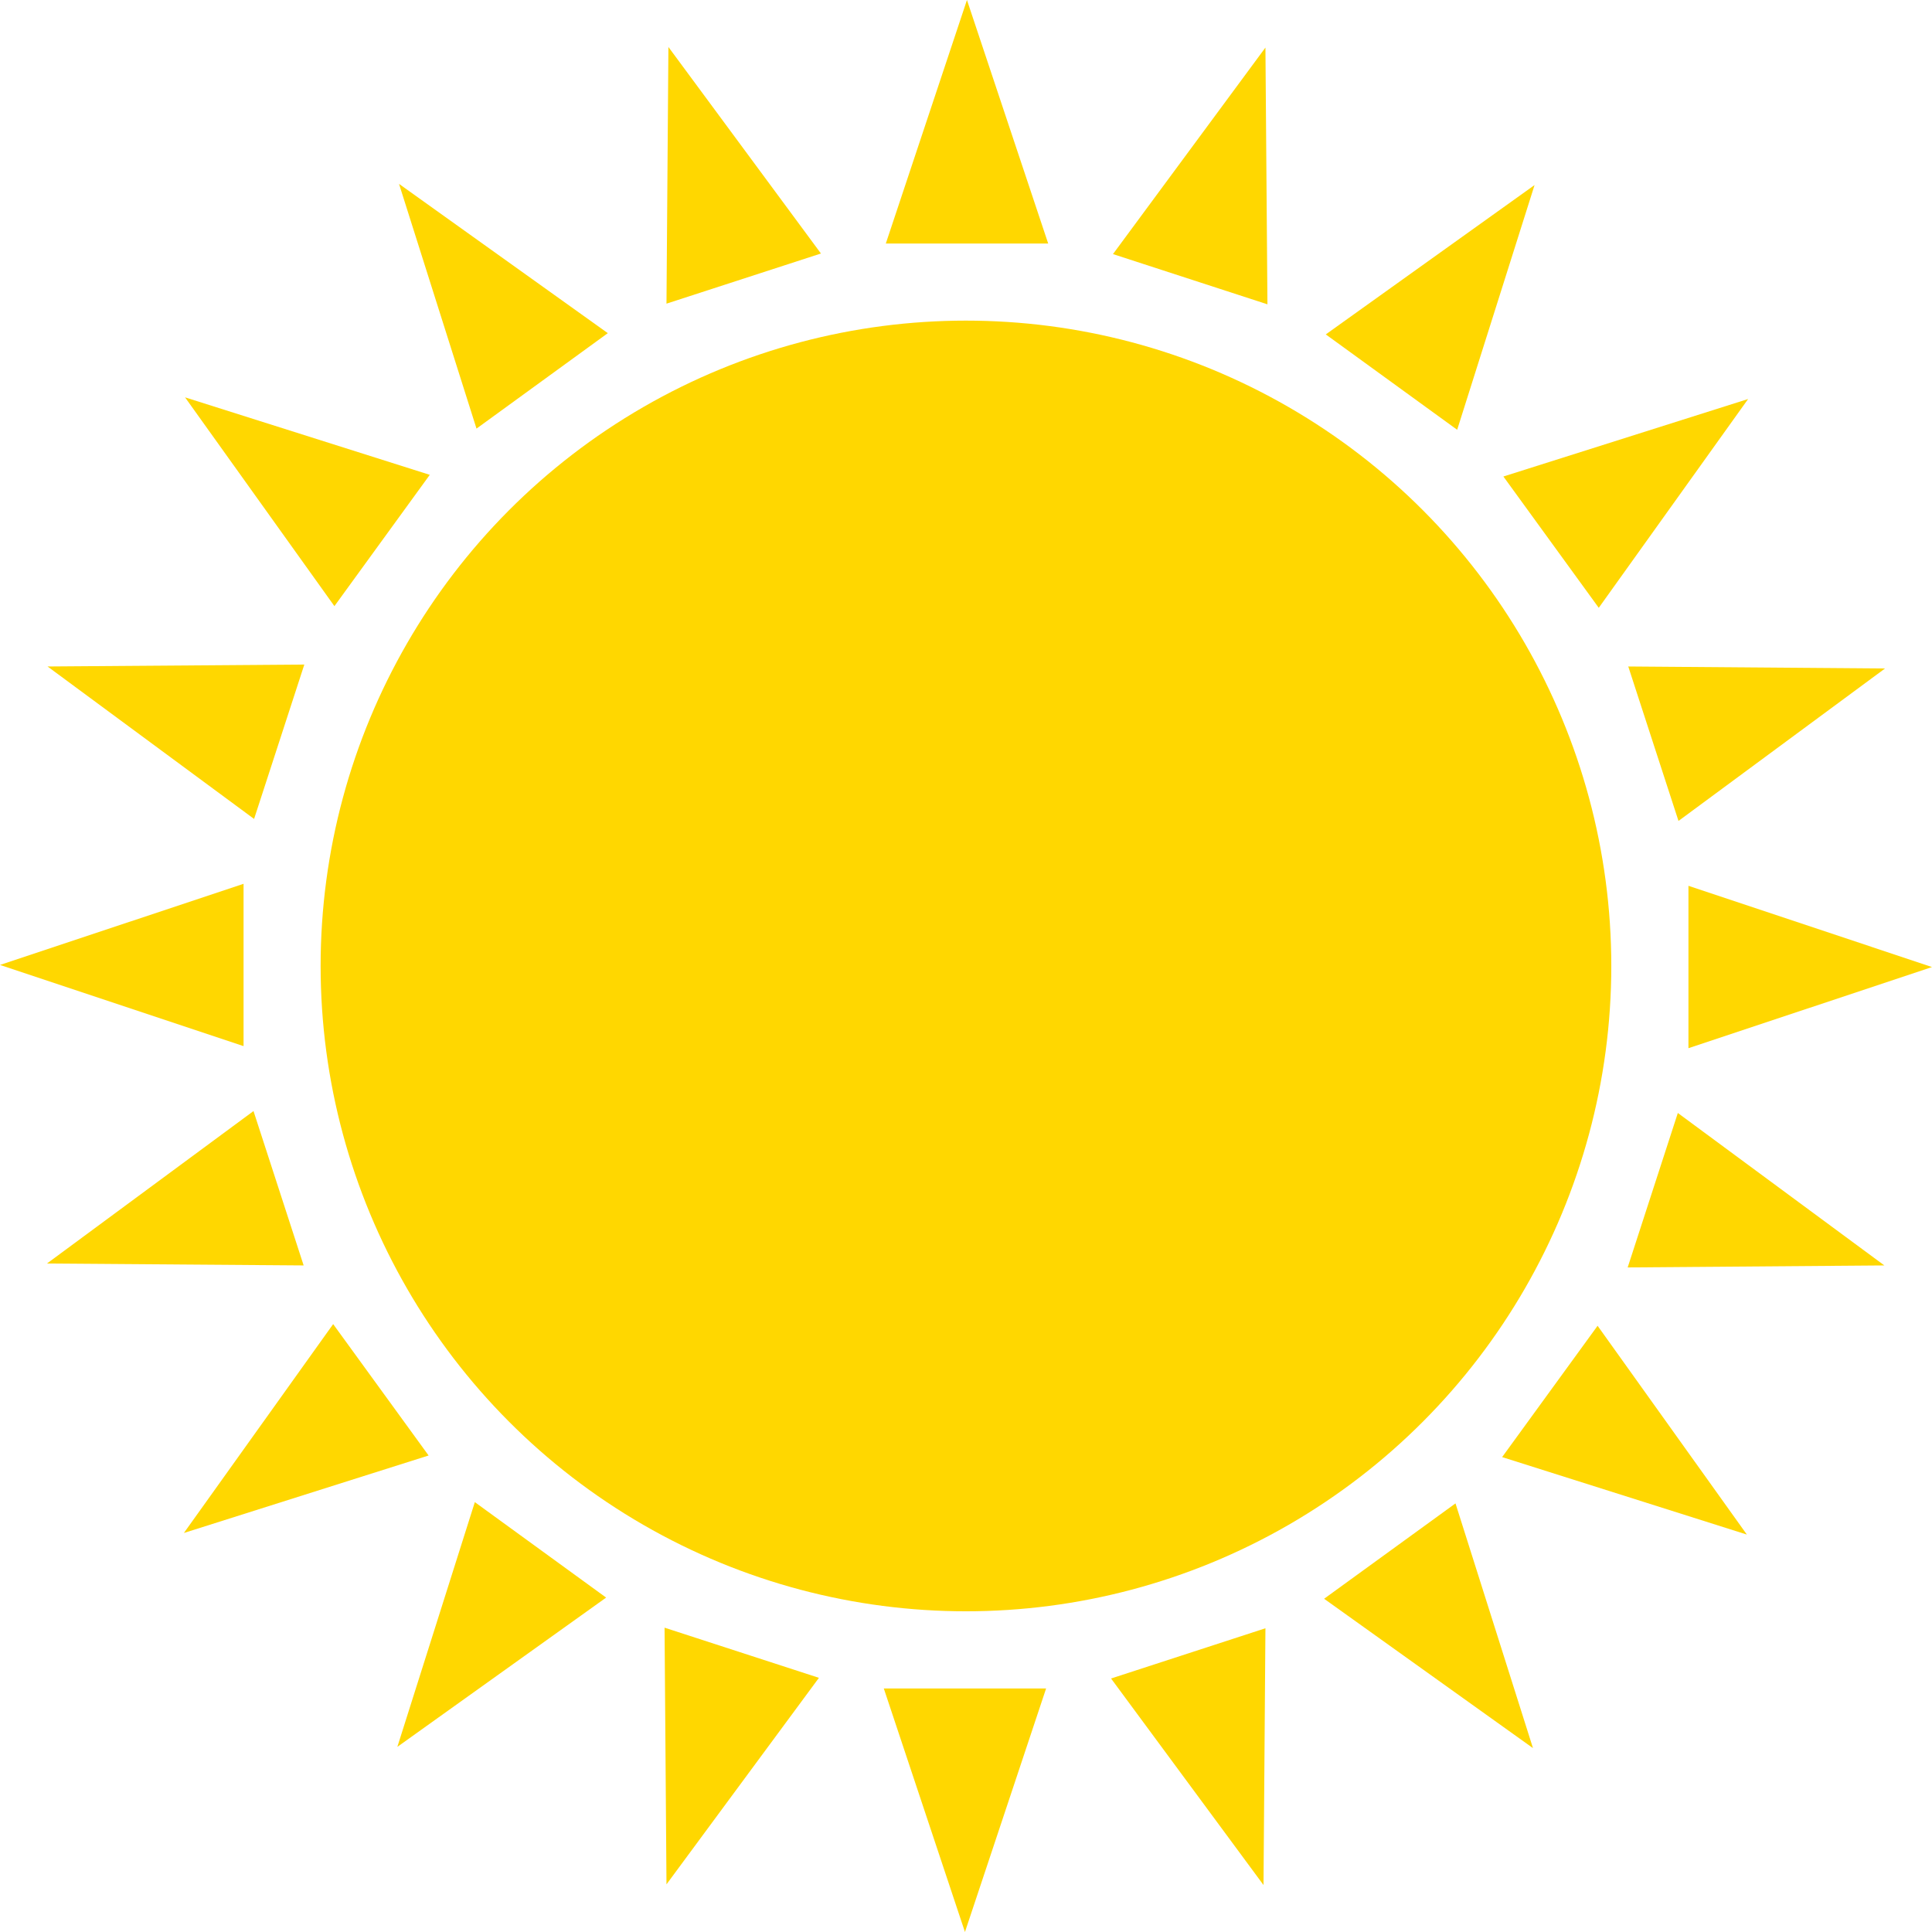 <svg id="Layer_1" data-name="Layer 1" xmlns="http://www.w3.org/2000/svg" viewBox="0 0 231.15 231.15">
  <defs>
    <style>
      .cls-1 {
        fill: gold;
      }
    </style>
  </defs>
  <title>sun</title>
  <g>
    <circle class="cls-1" cx="115.57" cy="115.57" r="77.21"/>
    <polygon class="cls-1" points="125.41 29.14 105.98 29.14 115.69 0 125.41 29.14"/>
    <polygon class="cls-1" points="98.22 30.33 79.74 36.33 79.97 5.62 98.22 30.33"/>
    <polygon class="cls-1" points="72.72 39.86 57.01 51.28 47.74 22 72.72 39.86"/>
    <polygon class="cls-1" points="51.42 56.81 40.01 72.52 22.14 47.54 51.42 56.81"/>
    <polygon class="cls-1" points="36.41 79.51 30.4 97.98 5.69 79.74 36.41 79.51"/>
    <polygon class="cls-1" points="29.14 105.74 29.14 125.16 0 115.45 29.14 105.74"/>
    <polygon class="cls-1" points="30.33 132.93 36.33 151.4 5.62 151.17 30.33 132.93"/>
    <polygon class="cls-1" points="39.86 158.42 51.28 174.14 22 183.41 39.86 158.42"/>
    <polygon class="cls-1" points="56.81 179.72 72.52 191.14 47.54 209 56.81 179.72"/>
    <polygon class="cls-1" points="79.51 194.74 97.98 200.74 79.74 225.45 79.51 194.74"/>
    <polygon class="cls-1" points="105.74 202.01 125.16 202.01 115.45 231.15 105.74 202.01"/>
    <polygon class="cls-1" points="132.93 200.82 151.4 194.81 151.17 225.53 132.93 200.82"/>
    <polygon class="cls-1" points="158.42 191.28 174.14 179.87 183.41 209.15 158.42 191.28"/>
    <polygon class="cls-1" points="179.72 174.33 191.14 158.62 209 183.6 179.72 174.33"/>
    <polygon class="cls-1" points="194.74 151.64 200.74 133.16 225.45 151.4 194.74 151.64"/>
    <polygon class="cls-1" points="202.01 125.41 202.01 105.98 231.15 115.7 202.01 125.41"/>
    <polygon class="cls-1" points="200.82 98.22 194.81 79.74 225.53 79.98 200.82 98.22"/>
    <polygon class="cls-1" points="191.28 72.72 179.87 57.01 209.15 47.74 191.28 72.72"/>
    <polygon class="cls-1" points="174.34 51.42 158.62 40.01 183.6 22.14 174.34 51.42"/>
    <polygon class="cls-1" points="151.64 36.41 133.16 30.4 151.4 5.69 151.64 36.41"/>
  </g>
</svg>
